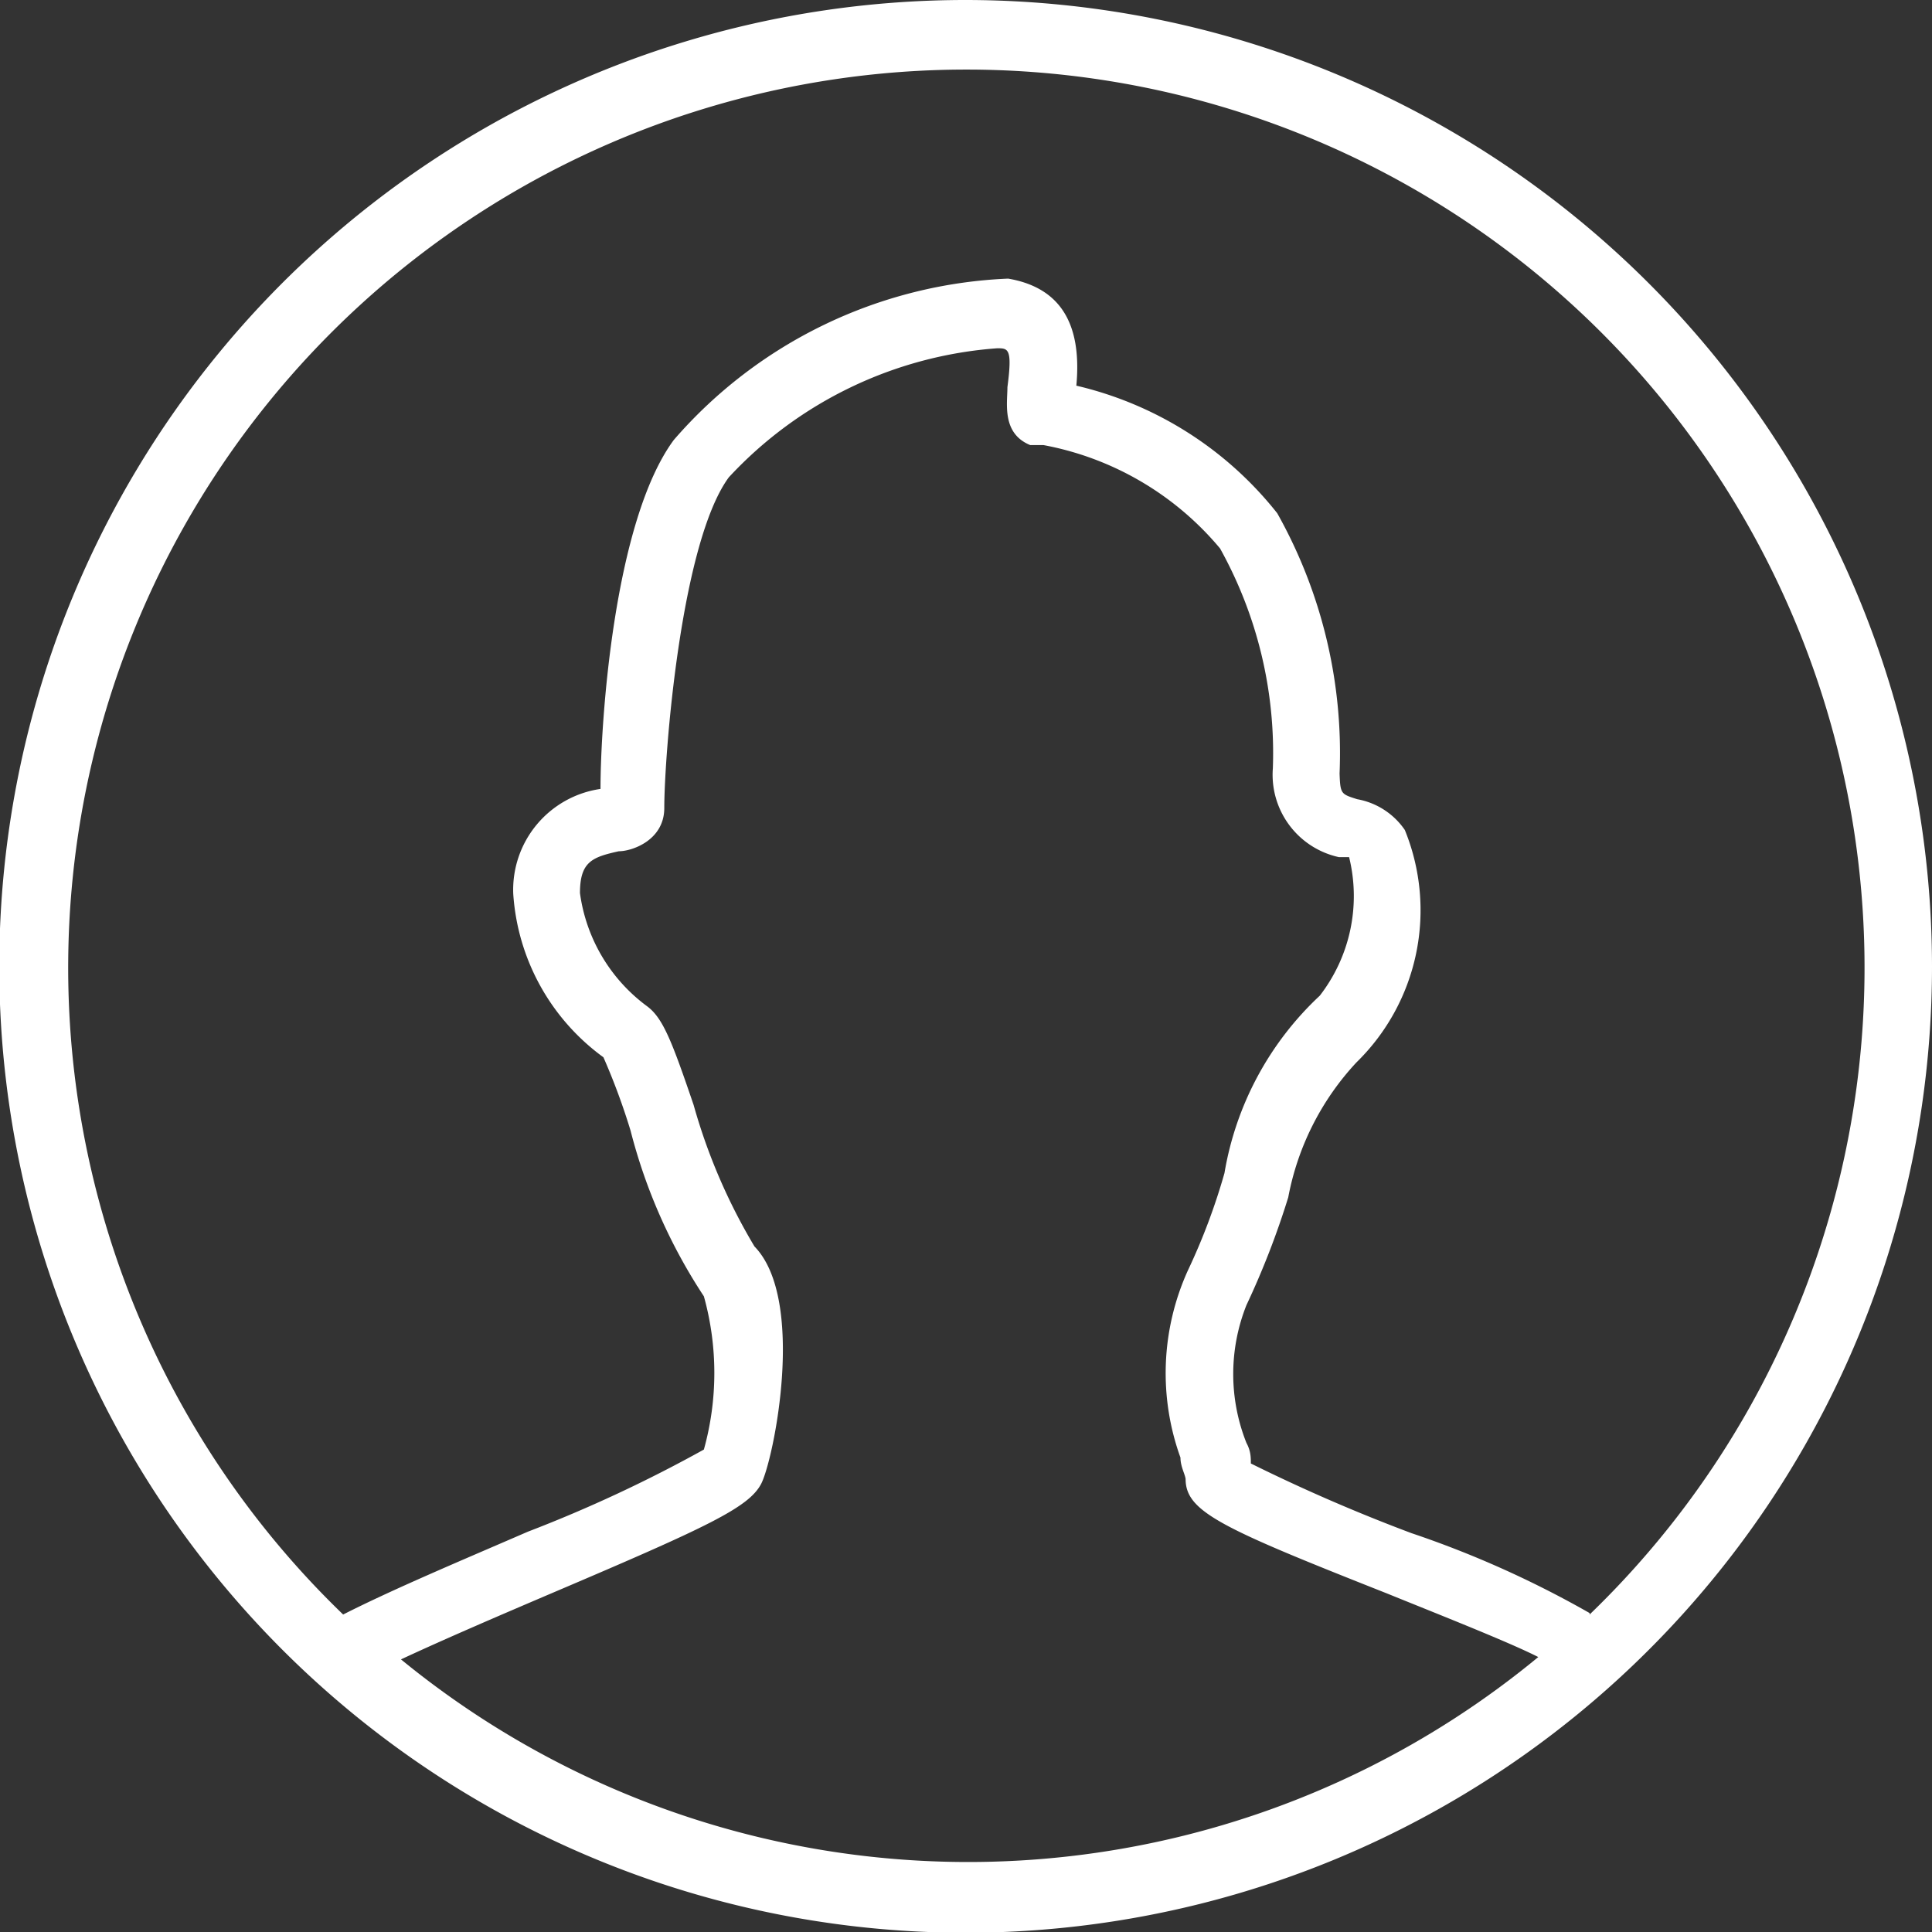 <svg xmlns="http://www.w3.org/2000/svg" viewBox="0 0 26.35 26.35"><rect x="0" y="0" width="26.35" height="26.35" fill="#333333" stroke="none"/><defs><style>.cls-1{fill:#fff;}</style></defs><title>user white</title><g id="Calque_2" data-name="Calque 2"><g id="Layer_1" data-name="Layer 1"><path class="cls-1" d="M13.18,0A13.18,13.18,0,1,0,26.35,13.18,13.19,13.19,0,0,0,13.18,0ZM5.43,22.65c.62-.29,1.39-.62,2.14-.94,2.09-.89,2.64-1.15,2.81-1.47S11,17.73,10.29,17a7.93,7.93,0,0,1-.83-1.93c-.3-.88-.42-1.19-.64-1.35a2.3,2.3,0,0,1-.91-1.54c0-.43.17-.49.53-.57.18,0,.62-.15.62-.59,0-.7.22-3.61.88-4.51A5.54,5.54,0,0,1,13.6,4.75c.15,0,.21,0,.14.53,0,.22-.08.63.31.79l.18,0a4.12,4.12,0,0,1,2.41,1.41,5.74,5.74,0,0,1,.72,3,1.15,1.15,0,0,0,.9,1.21l.14,0a2.22,2.22,0,0,1-.4,1.89A4.28,4.28,0,0,0,16.7,16a8.58,8.58,0,0,1-.5,1.33,3.39,3.39,0,0,0-.1,2.55c0,.12.06.22.07.29,0,.45.49.67,2.74,1.56.69.28,1.68.67,2.07.87a12.21,12.21,0,0,1-15.55,0ZM21.68,22a13.79,13.79,0,0,0-2.43-1.09,23.5,23.5,0,0,1-2.19-.95c0-.08,0-.17-.06-.28a2.54,2.54,0,0,1,0-1.88,11.21,11.21,0,0,0,.57-1.47,3.7,3.7,0,0,1,.93-1.84,2.9,2.9,0,0,0,.66-3.17,1,1,0,0,0-.65-.42c-.22-.07-.23-.07-.24-.35A6.68,6.68,0,0,0,17.42,7a4.92,4.92,0,0,0-2.74-1.74c.08-.86-.23-1.34-.93-1.46A6.38,6.38,0,0,0,9.19,6c-.82,1.11-1,3.86-1,4.76A1.39,1.39,0,0,0,7,12.19a3,3,0,0,0,1.23,2.23,9.06,9.06,0,0,1,.37,1,7.46,7.46,0,0,0,1,2.26,3.9,3.9,0,0,1,0,2.09,18.88,18.88,0,0,1-2.4,1.12c-.9.39-1.83.78-2.52,1.13a12.25,12.25,0,1,1,17,0Z"/></g></g></svg>